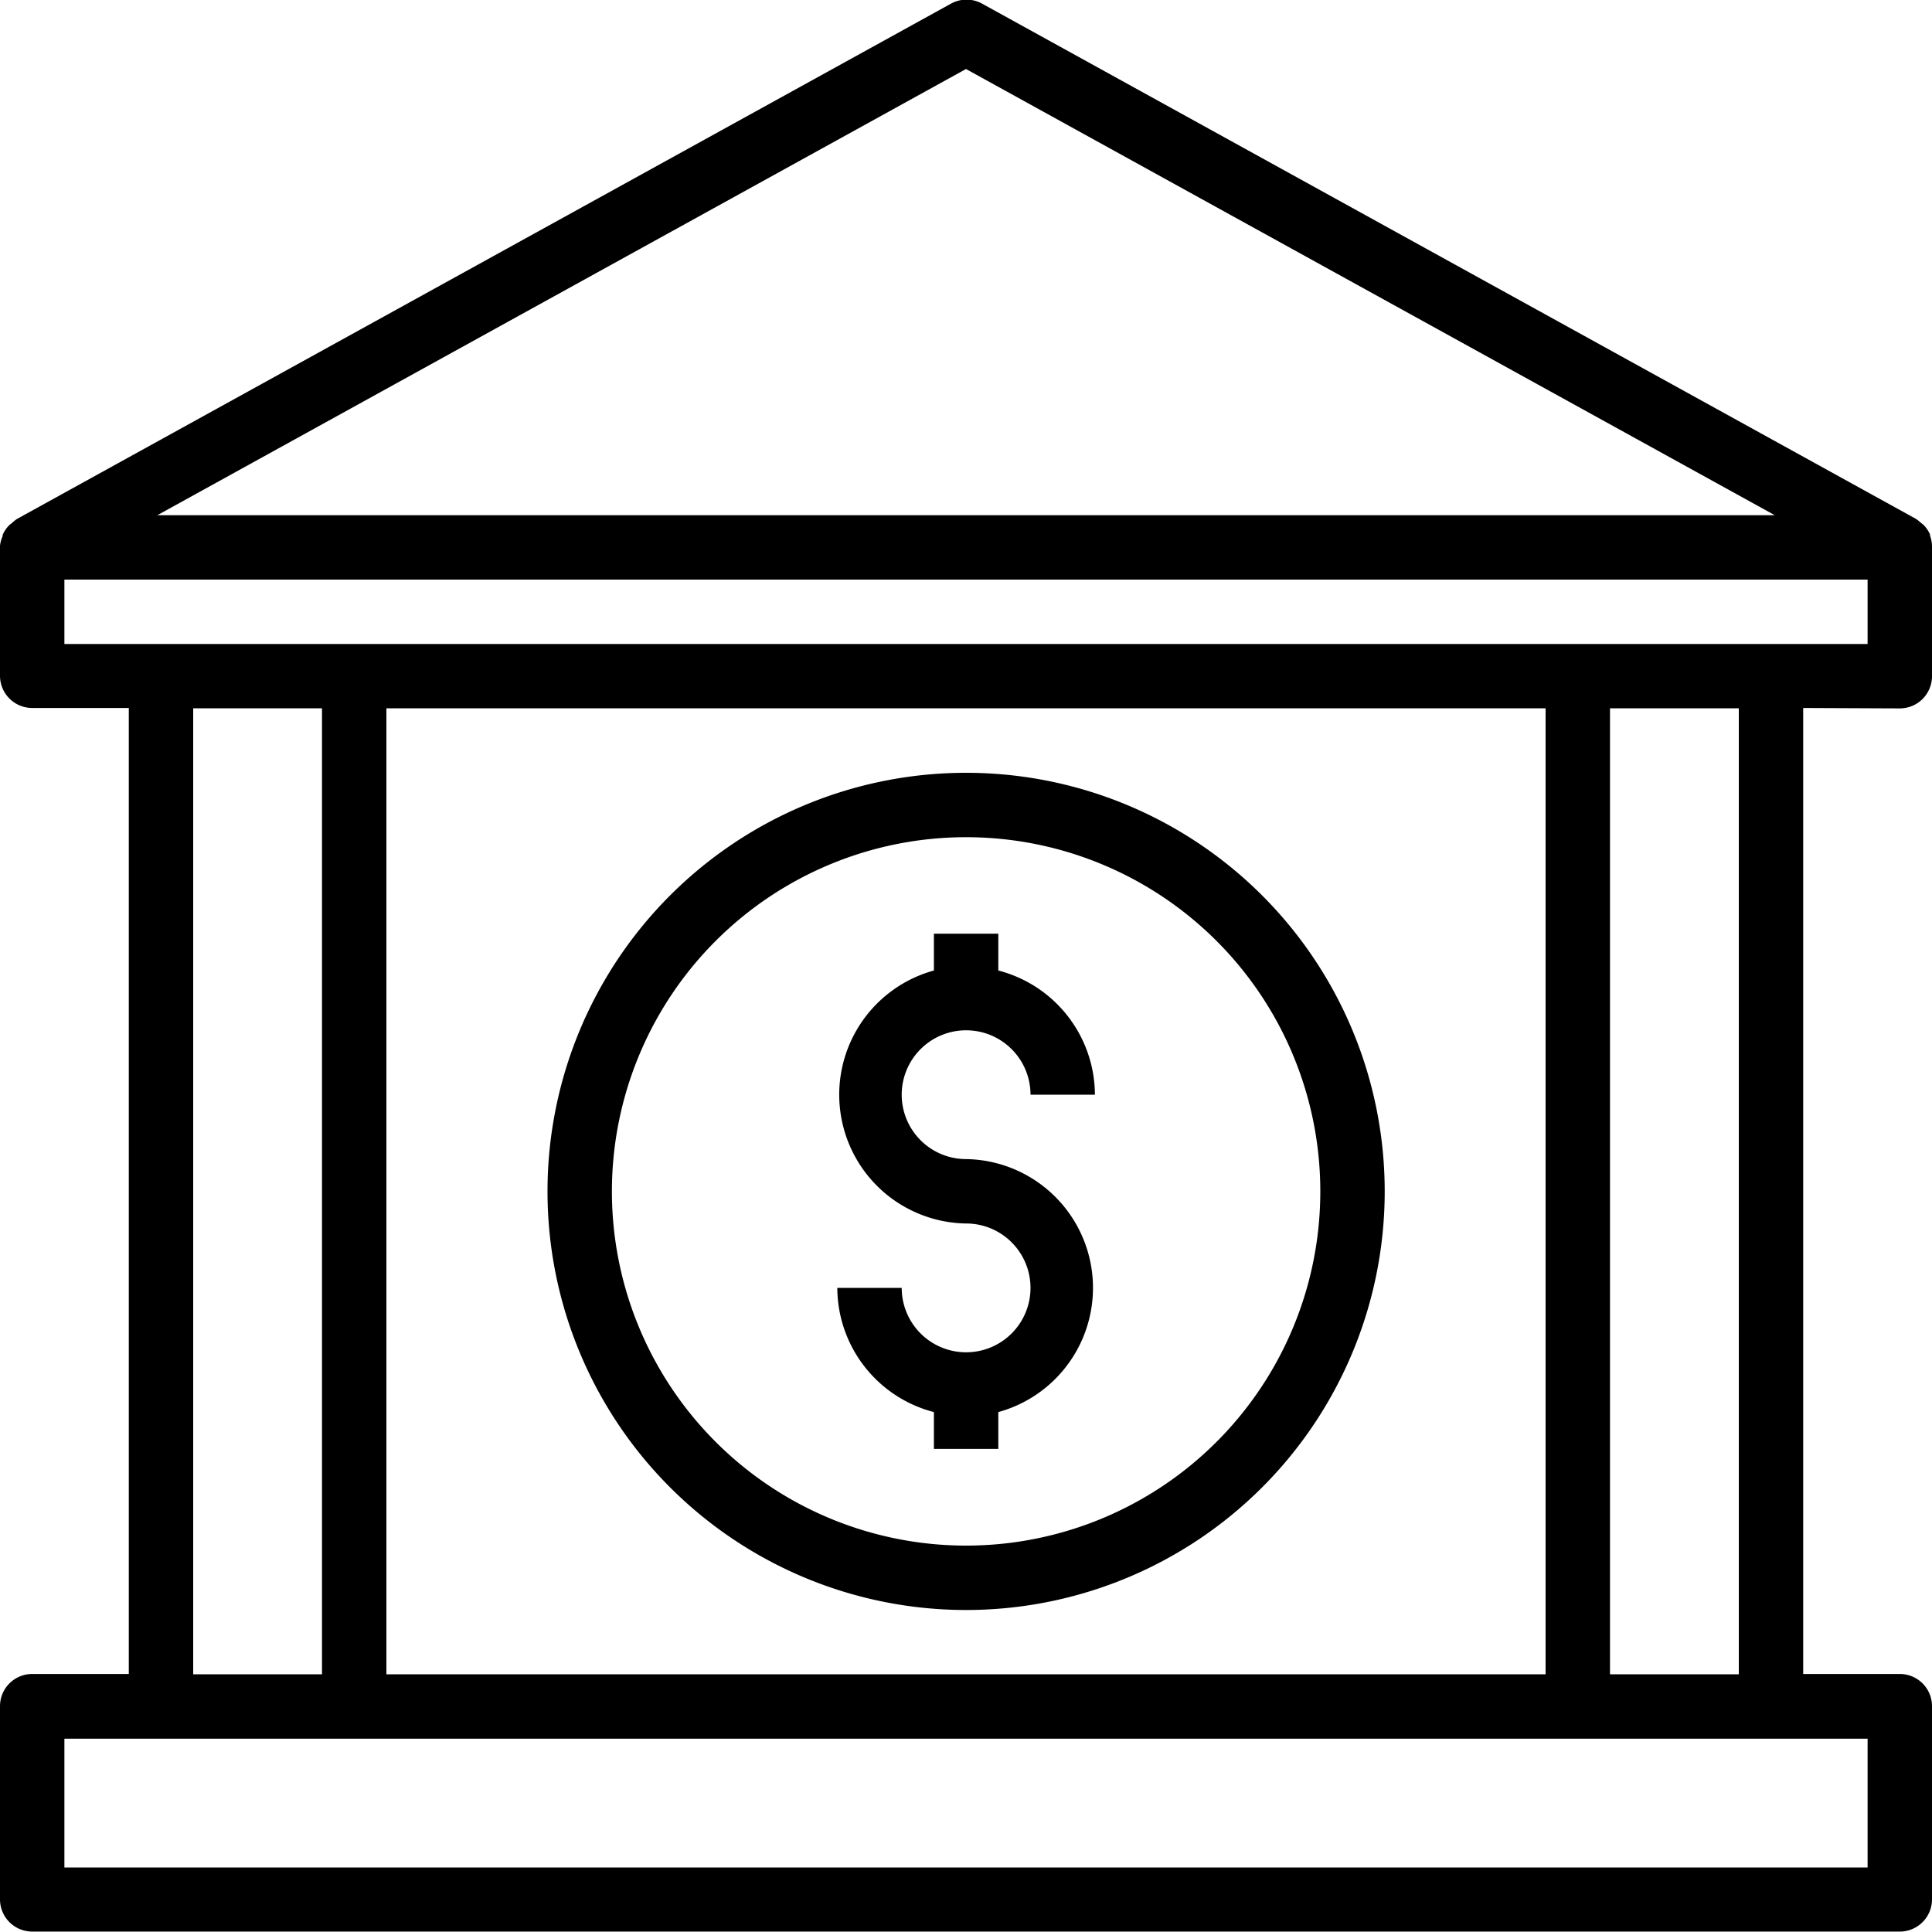<svg xmlns="http://www.w3.org/2000/svg" width="18" height="17.999" viewBox="0 0 18 17.999">
  <g id="_001-bank" data-name="001-bank" transform="translate(0 -0.015)">
    <g id="Group_531" data-name="Group 531" transform="translate(7.801 8.714)">
      <g id="Group_530" data-name="Group 530">
        <path id="Path_722" data-name="Path 722" d="M209.232,234.117a.6.6,0,1,1,.6-.6h.6a1.2,1.2,0,0,0-.9-1.157v-.343h-.6v.343a1.2,1.2,0,0,0,.3,2.357.6.6,0,1,1-.6.6h-.6a1.2,1.2,0,0,0,.9,1.157v.343h.6v-.343a1.2,1.2,0,0,0-.3-2.357Z" transform="translate(-208.032 -232.017)"/>
      </g>
    </g>
    <g id="Group_533" data-name="Group 533" transform="translate(5.101 7.215)">
      <g id="Group_532" data-name="Group 532">
        <path id="Path_723" data-name="Path 723" d="M139.932,192.017a3.9,3.9,0,1,0,3.9,3.9A3.9,3.9,0,0,0,139.932,192.017Zm0,7.2a3.3,3.3,0,1,1,3.3-3.3A3.3,3.3,0,0,1,139.932,199.217Z" transform="translate(-136.032 -192.017)"/>
      </g>
    </g>
    <g id="Group_535" data-name="Group 535" transform="translate(0 0.015)">
      <g id="Group_534" data-name="Group 534" transform="translate(0 0)">
        <path id="Path_724" data-name="Path 724" d="M17.7,6.615a.3.3,0,0,0,.3-.3v-1.2s0-.007,0-.011a.3.3,0,0,0-.019-.1.018.018,0,0,0,0-.011.3.3,0,0,0-.06-.088l-.028-.022a.3.3,0,0,0-.043-.034l-8.7-4.8a.3.3,0,0,0-.29,0l-8.7,4.8a.3.3,0,0,0-.043.034l-.028.022A.3.3,0,0,0,.024,5a.018.018,0,0,1,0,.011A.3.3,0,0,0,0,5.1s0,.007,0,.011v1.2a.3.3,0,0,0,.3.3h.9v9H.3a.3.3,0,0,0-.3.3v1.8a.3.3,0,0,0,.3.3H17.7a.3.3,0,0,0,.3-.3v-1.8a.3.3,0,0,0-.3-.3h-.9v-9ZM9,.658l7.535,4.157H1.466Zm8.4,15.556v1.2H.6v-1.2Zm-15.6-.6v-9H3v9Zm1.8,0v-9H14.4v9Zm11.4,0v-9h1.2v9ZM.6,6.015v-.6H17.4v.6Z" transform="translate(0 -0.015)"/>
      </g>
    </g>
  </g>
</svg>
